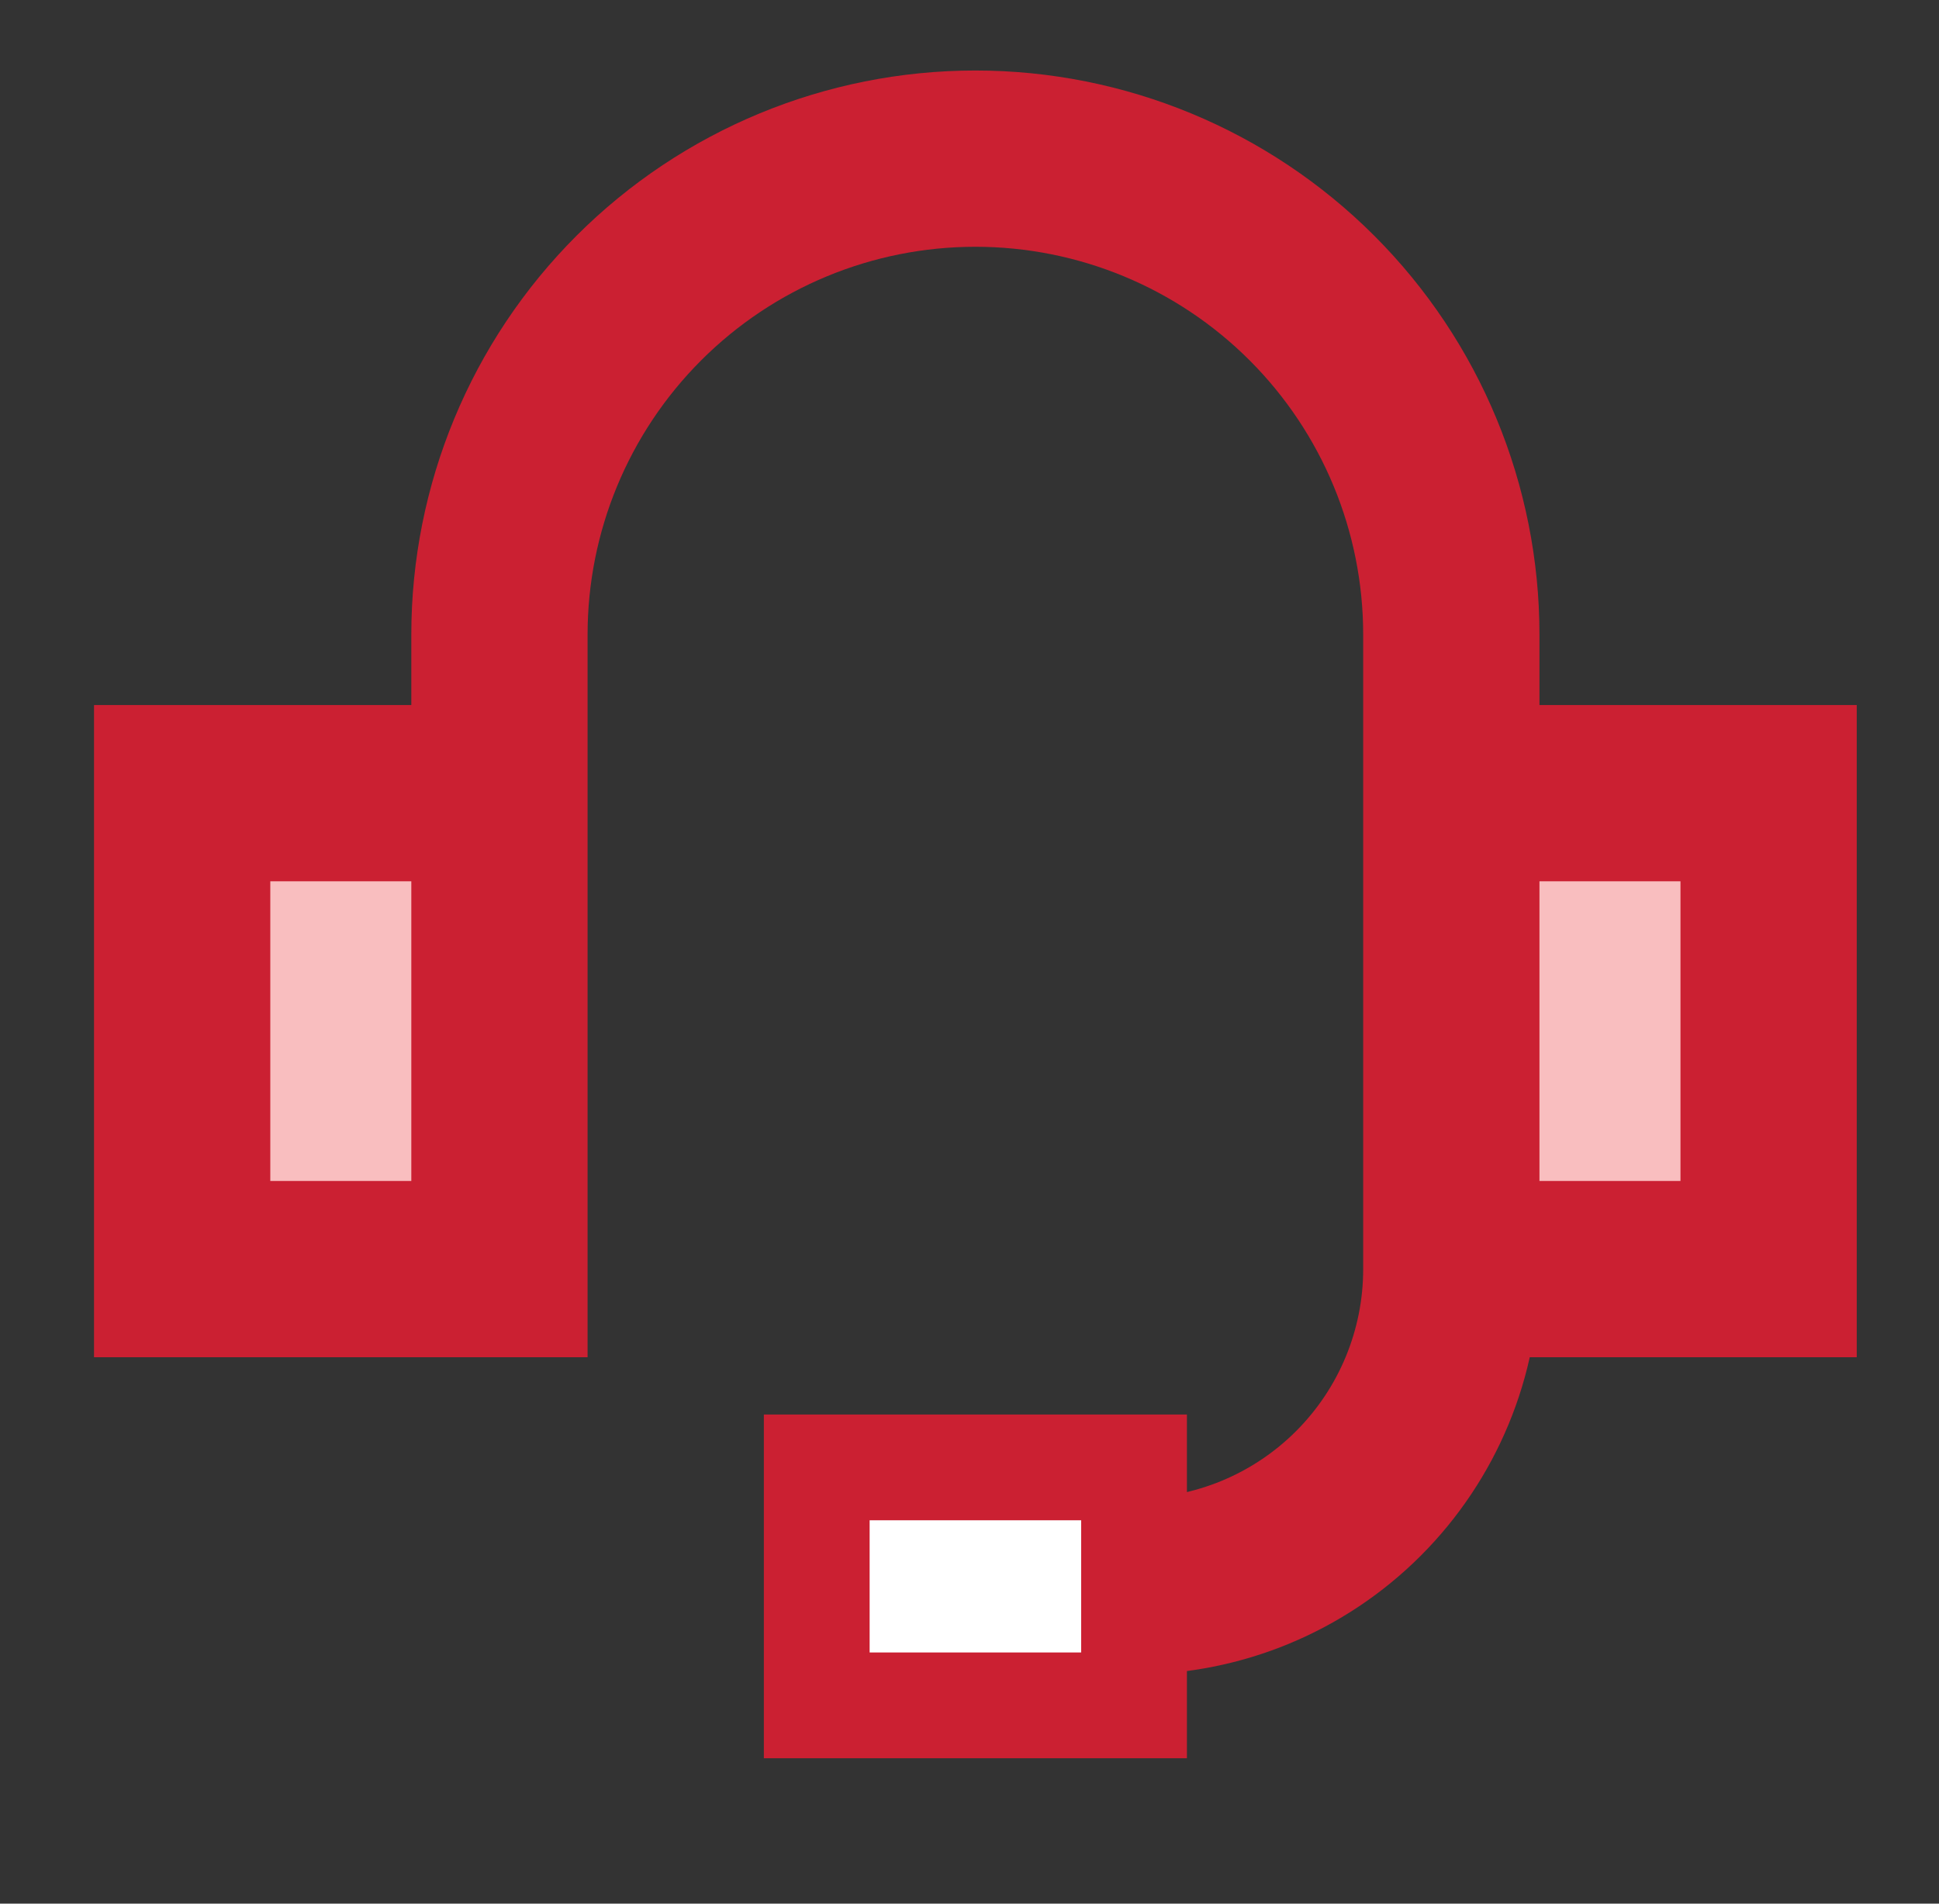 <svg width="55" height="54" viewBox="0 0 55 54" fill="none" xmlns="http://www.w3.org/2000/svg">
<rect x="0" y="0" width="55" height="54" fill="#333333" stroke="none"/>
<path d="M32.167 48.375V41.625H23.167V48.375H32.167Z" fill="white"/>
<path d="M32.167 48.375V41.625H23.167V48.375H32.167Z" stroke="#CB2032" stroke-width="3"/>
<path d="M5.167 22.5H14.167V36H5.167V22.5ZM41.167 22.5H50.167V36H41.167V22.5Z" fill="#F9BEBF"/>
<path d="M14.167 22.5H5.167V36H14.167V22.5ZM14.167 22.5V18C14.167 14.42 15.589 10.986 18.121 8.454C20.653 5.922 24.087 4.5 27.667 4.5C31.247 4.5 34.681 5.922 37.213 8.454C39.745 10.986 41.167 14.42 41.167 18V36M41.167 36H50.167V22.5H41.167V36ZM41.167 36C41.167 38.387 40.219 40.676 38.531 42.364C36.843 44.052 34.554 45 32.167 45" stroke="#CB2032" stroke-width="5"/>
</svg>
